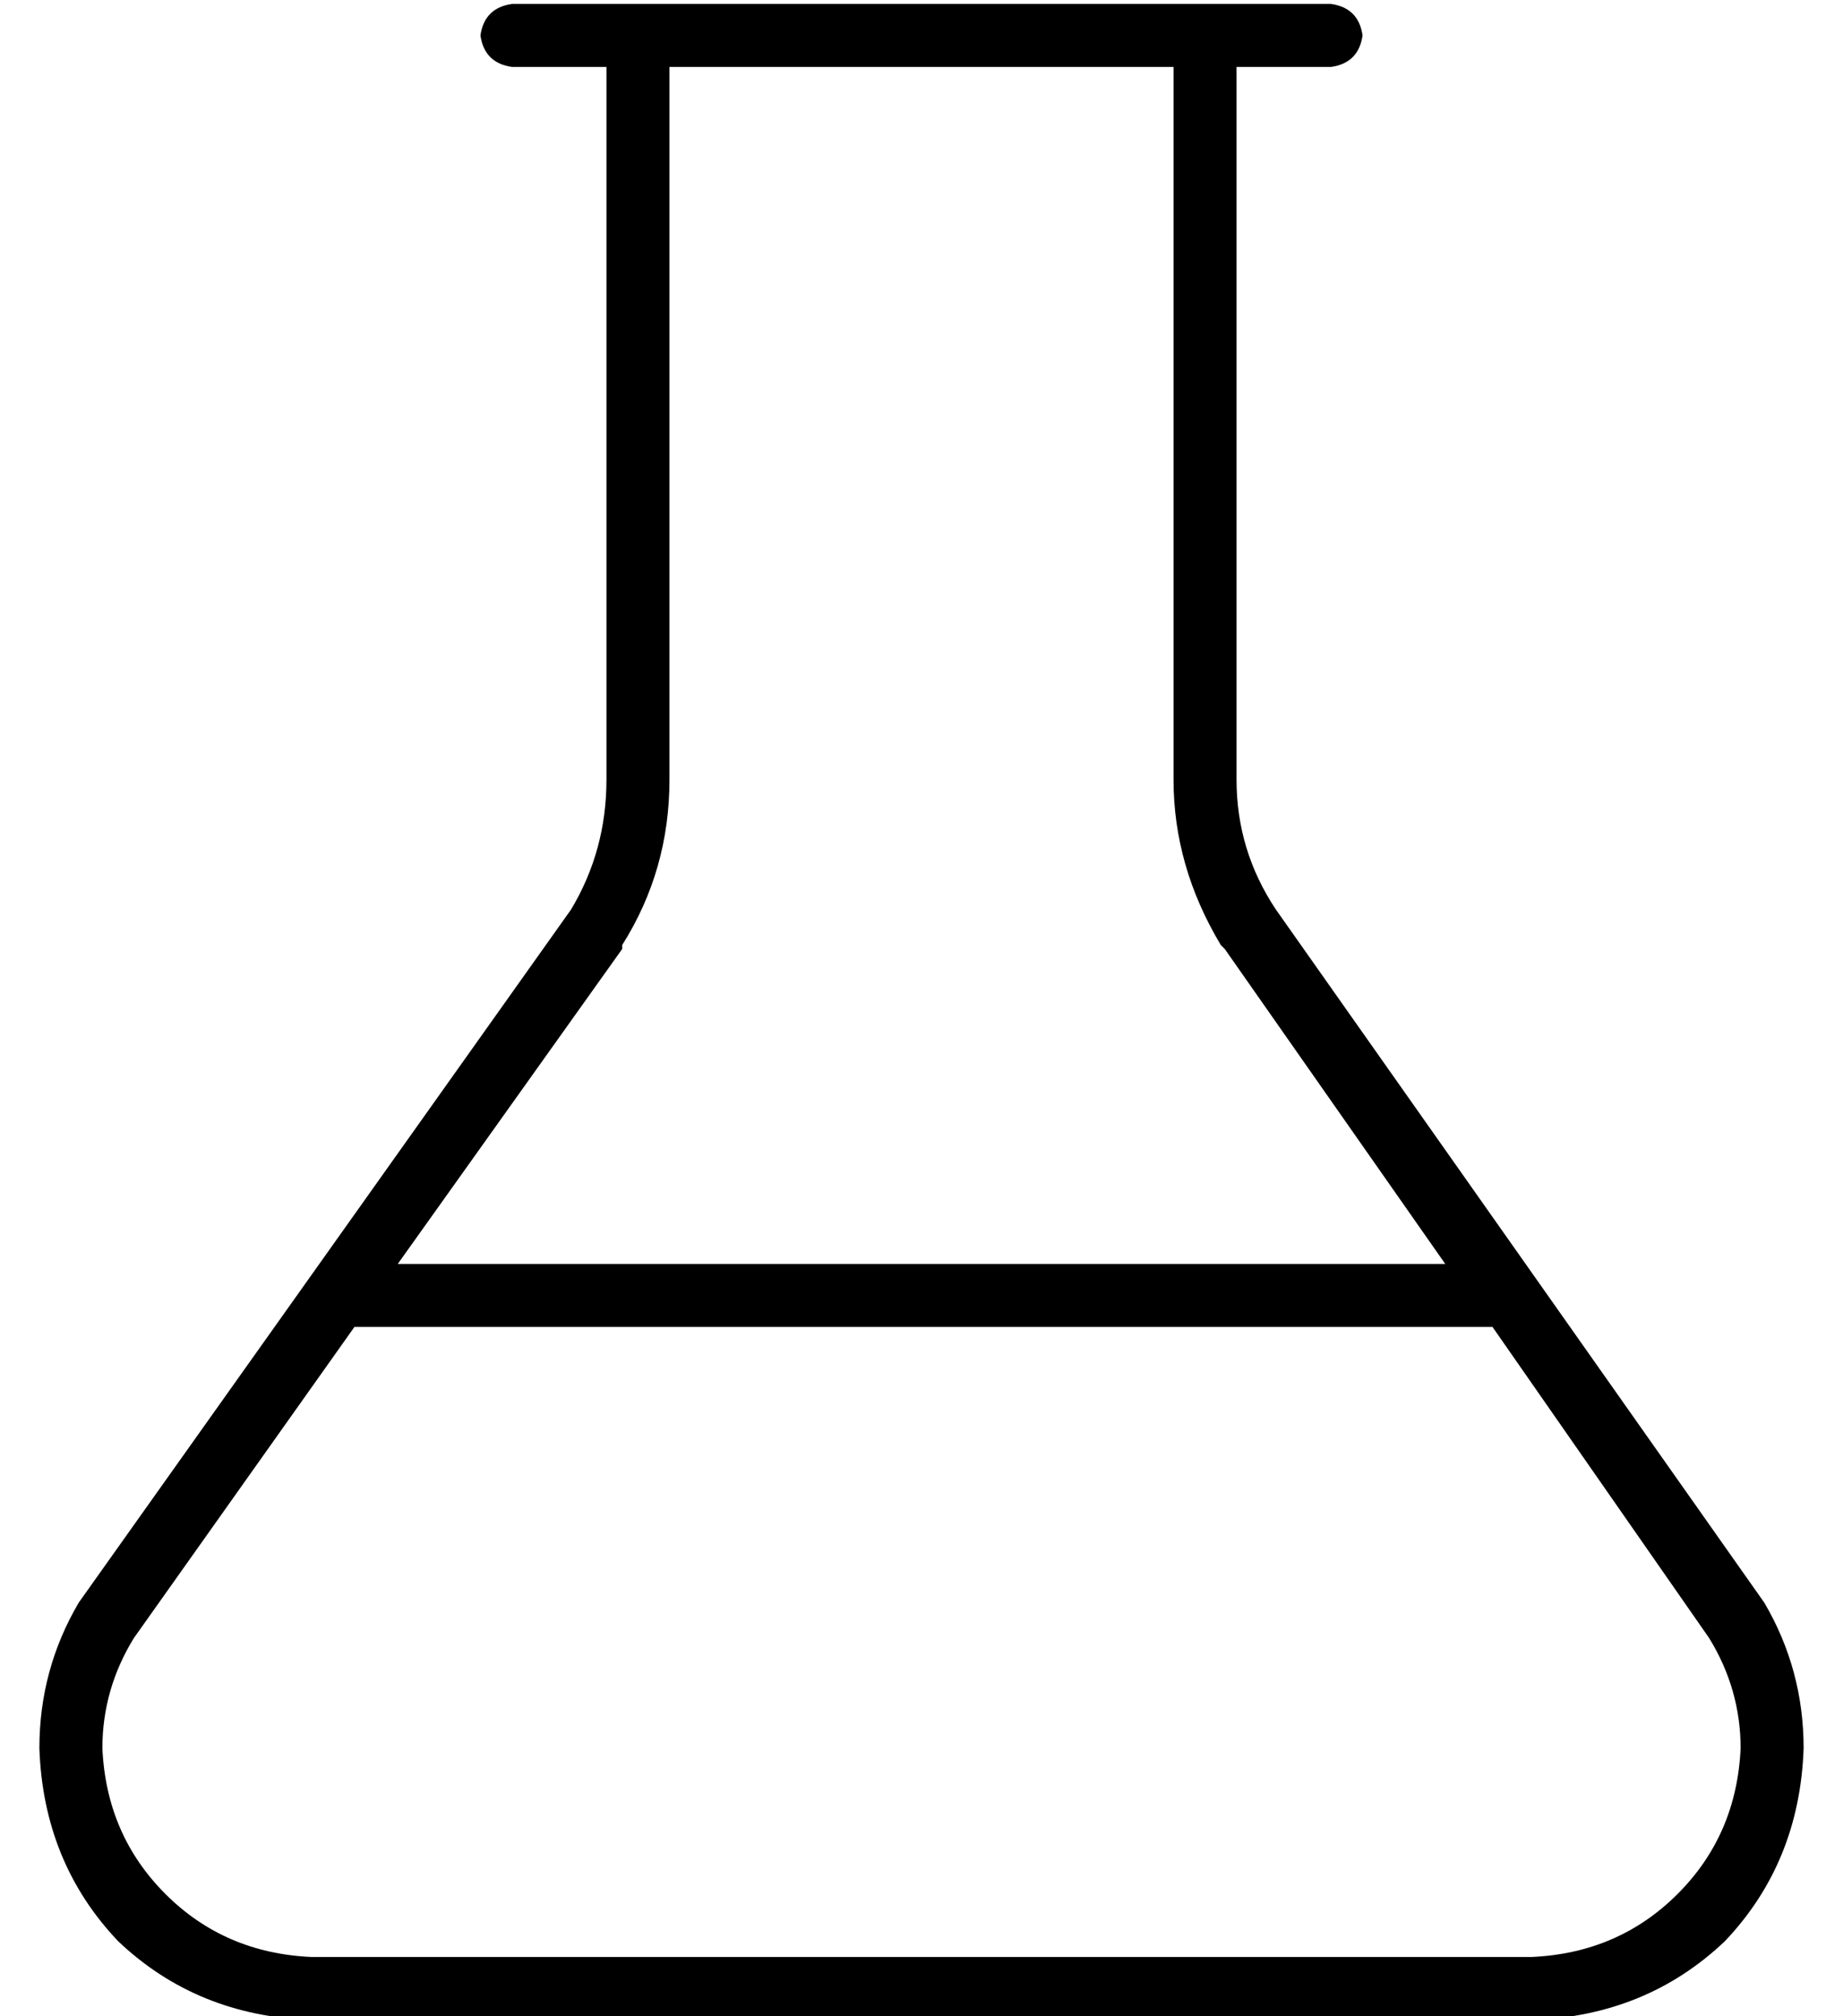 <?xml version="1.0" standalone="no"?>
<!DOCTYPE svg PUBLIC "-//W3C//DTD SVG 1.1//EN" "http://www.w3.org/Graphics/SVG/1.1/DTD/svg11.dtd" >
<svg xmlns="http://www.w3.org/2000/svg" xmlns:xlink="http://www.w3.org/1999/xlink" version="1.1" viewBox="-10 -40 468 512">
   <path fill="currentColor"
d="M314 191q-10 -15 -10 -33v-181v0h24v0q7 -1 8 -8q-1 -7 -8 -8h-24h-184q-7 1 -8 8q1 7 8 8h24v0v181v0q0 18 -9 33l-125 176v0q-10 17 -10 37q1 29 20 49q20 19 49 20h310v0q29 -1 49 -20q19 -20 20 -49q0 -20 -10 -37l-124 -176v0zM160 -23h128h-128h128v181v0
q0 22 12 42v0l1 1l56 80v0h-266v0l57 -80v0v-1q12 -19 12 -42v-181v0zM424 376q8 13 8 28q-1 22 -16 37t-37 16h-310v0q-22 -1 -37 -16t-16 -37q0 -15 8 -28l56 -79v0v0v0h288h1l55 79v0z" />
</svg>
